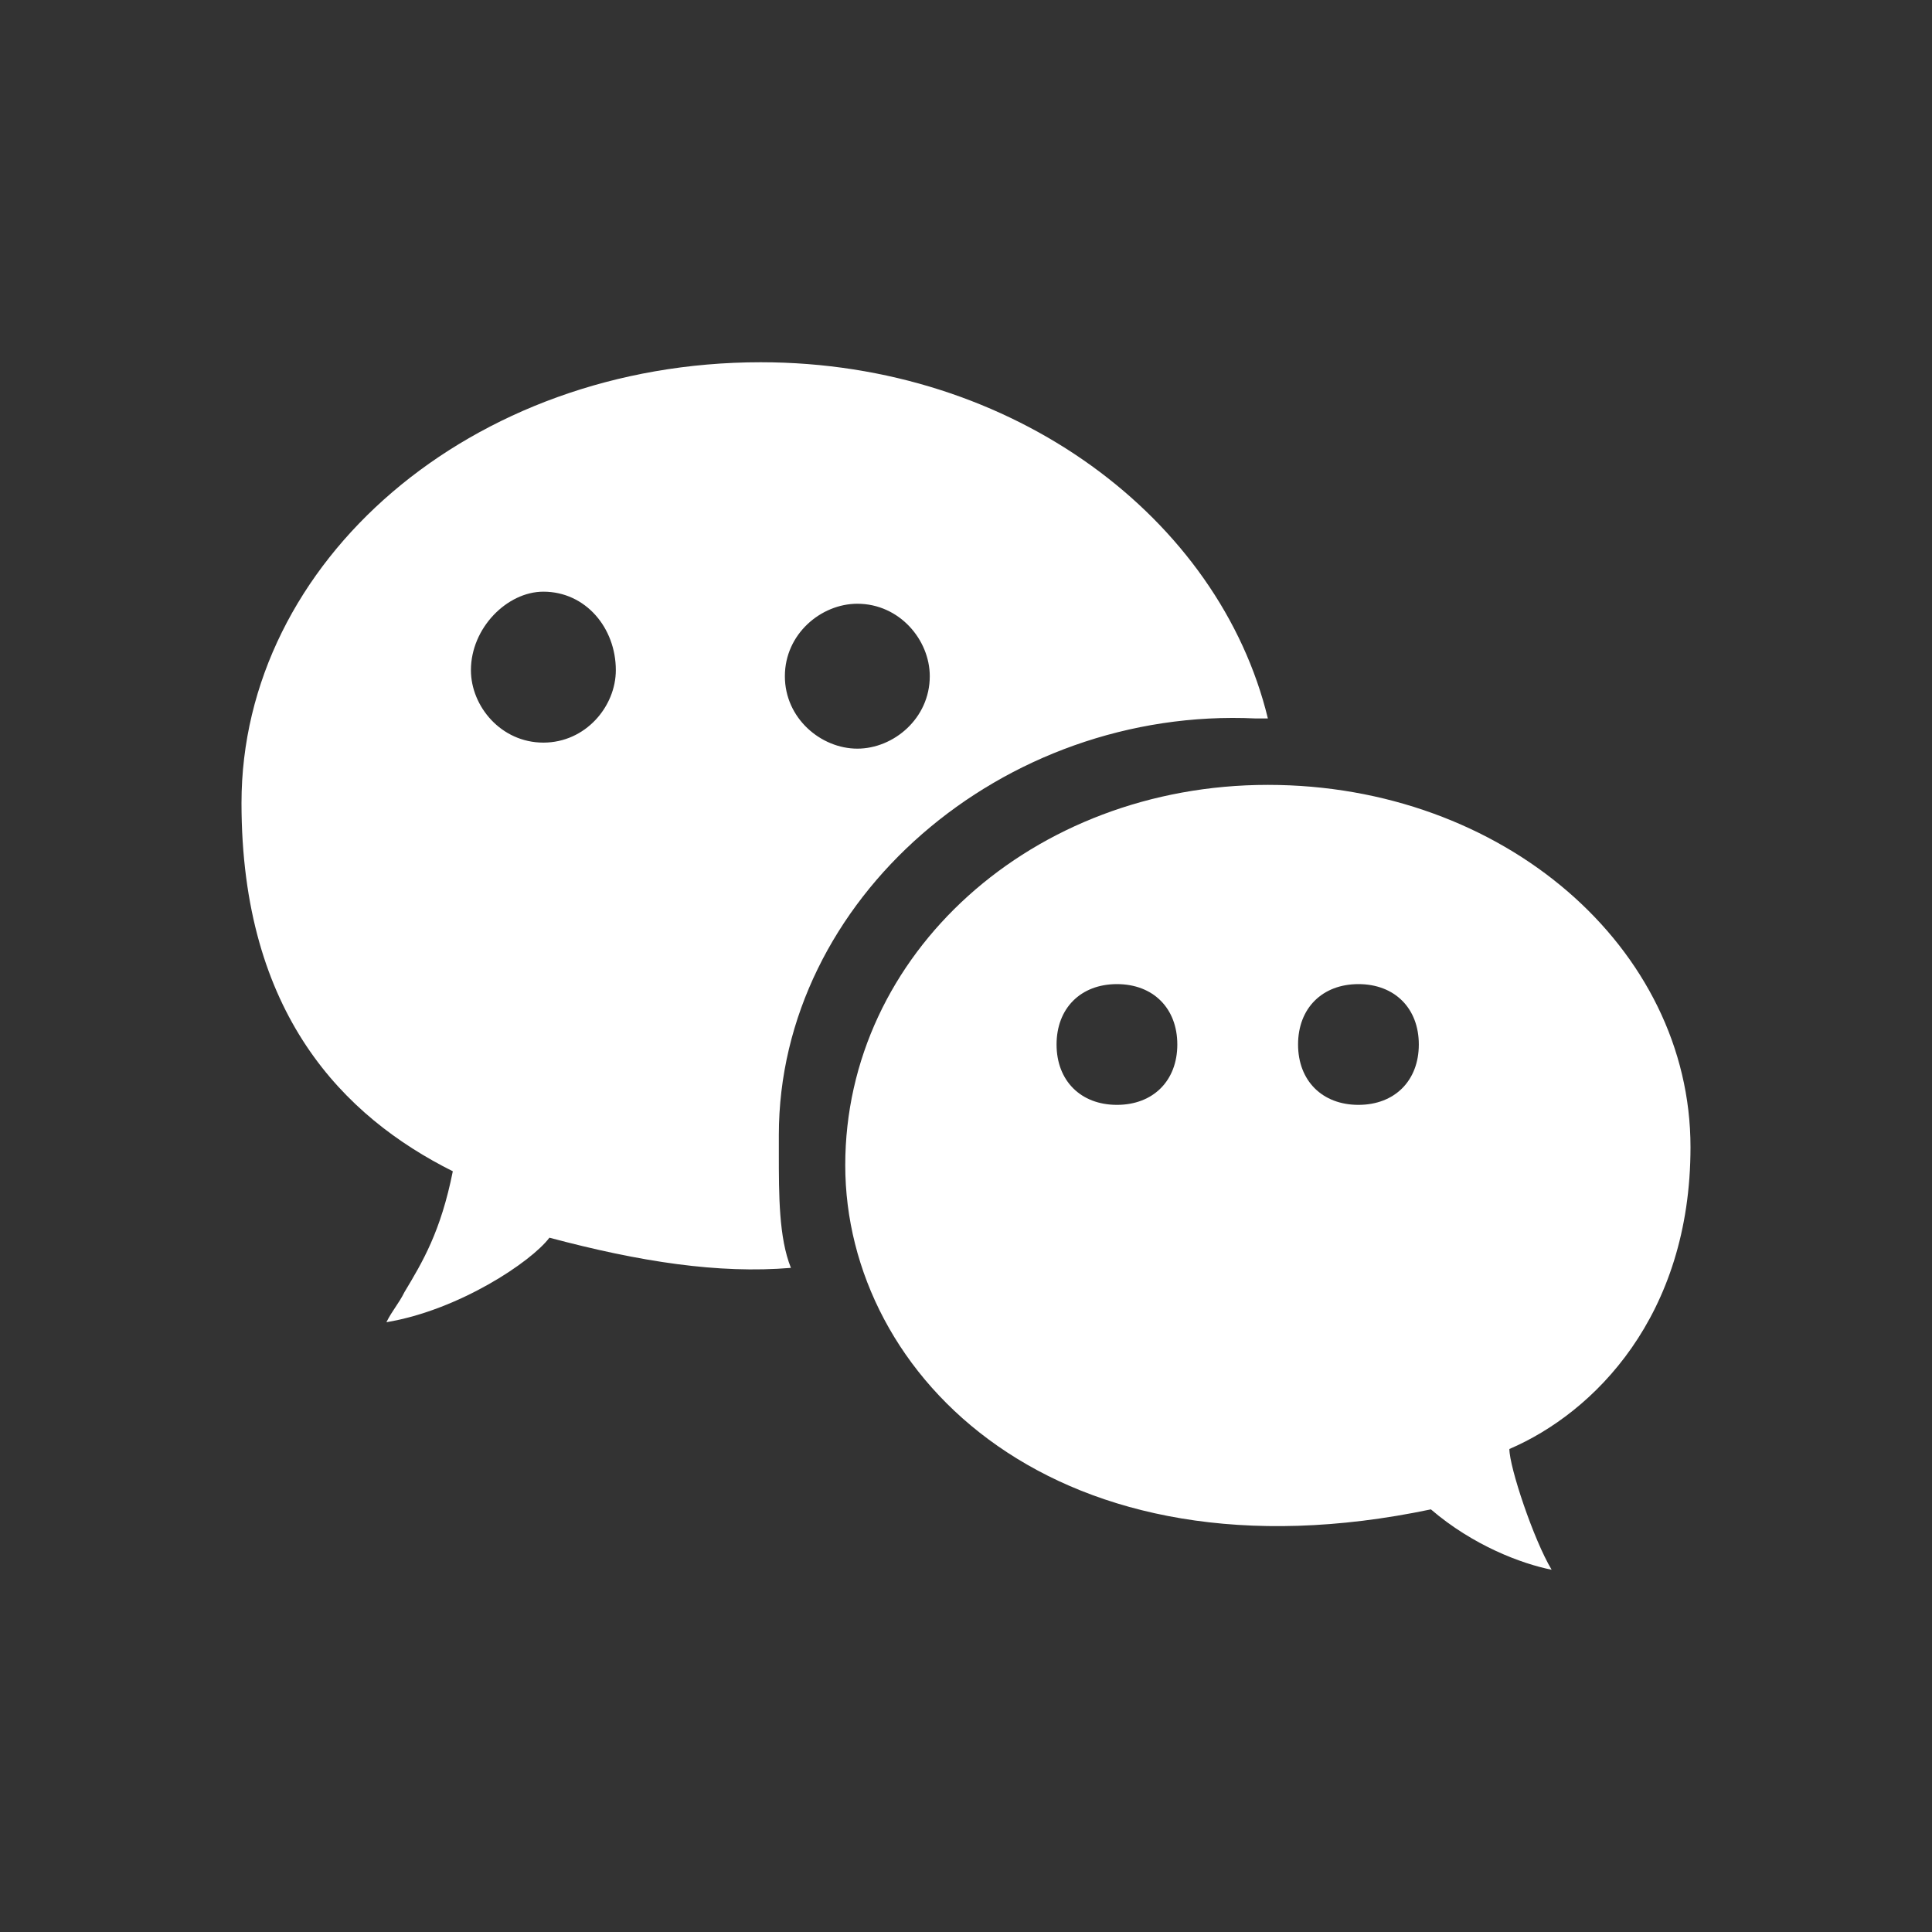 <svg xmlns="http://www.w3.org/2000/svg" xmlns:xlink="http://www.w3.org/1999/xlink" id="Layer_1" x="0" y="0" enable-background="new 0 0 32 32" version="1.1" viewBox="0 0 32 32" xml:space="preserve"><rect x="0" y="0" width="32" height="32" fill="#333333" stroke="none"/><g><path fill="#FFF" fill-rule="evenodd" d="M12.9,19.1c0-0.1,0-0.2,0-0.3c0-3.9,3.7-7.1,7.9-6.9 c0.1,0,0.1,0,0.2,0C20.2,8.6,16.8,6,12.6,6C7.8,6,4,9.3,4,13.3c0,3.5,1.7,5.2,3.5,6.1c-0.2,1-0.5,1.5-0.8,2 c-0.1,0.2-0.2,0.3-0.3,0.5c1.2-0.2,2.4-1,2.7-1.4c1.5,0.4,2.8,0.6,4,0.5C12.9,20.5,12.9,19.8,12.9,19.1z M14.2,10 c0.7,0,1.2,0.6,1.2,1.2c0,0.7-0.6,1.2-1.2,1.2S13,11.9,13,11.2S13.6,10,14.2,10z M9,12.3c-0.7,0-1.2-0.6-1.2-1.2 c0-0.7,0.6-1.3,1.2-1.3c0.7,0,1.2,0.6,1.2,1.3C10.2,11.7,9.7,12.3,9,12.3z" clip-rule="evenodd"/><path fill="#FFF" fill-rule="evenodd" d="M28,19c0-3.3-3.1-6-7-6s-7,2.8-7,6.3c0,3.5,3.5,7,9.7,5.7 c0.7,0.6,1.5,0.9,2,1c-0.3-0.5-0.7-1.7-0.7-2C26.4,23.4,28,21.8,28,19z M18.5,18.3c-0.6,0-1-0.4-1-1c0-0.6,0.4-1,1-1 c0.6,0,1,0.4,1,1C19.5,17.9,19.1,18.3,18.5,18.3z M22.5,18.3c-0.6,0-1-0.4-1-1c0-0.6,0.4-1,1-1s1,0.4,1,1 C23.5,17.9,23.1,18.3,22.5,18.3z" clip-rule="evenodd"/></g></svg>